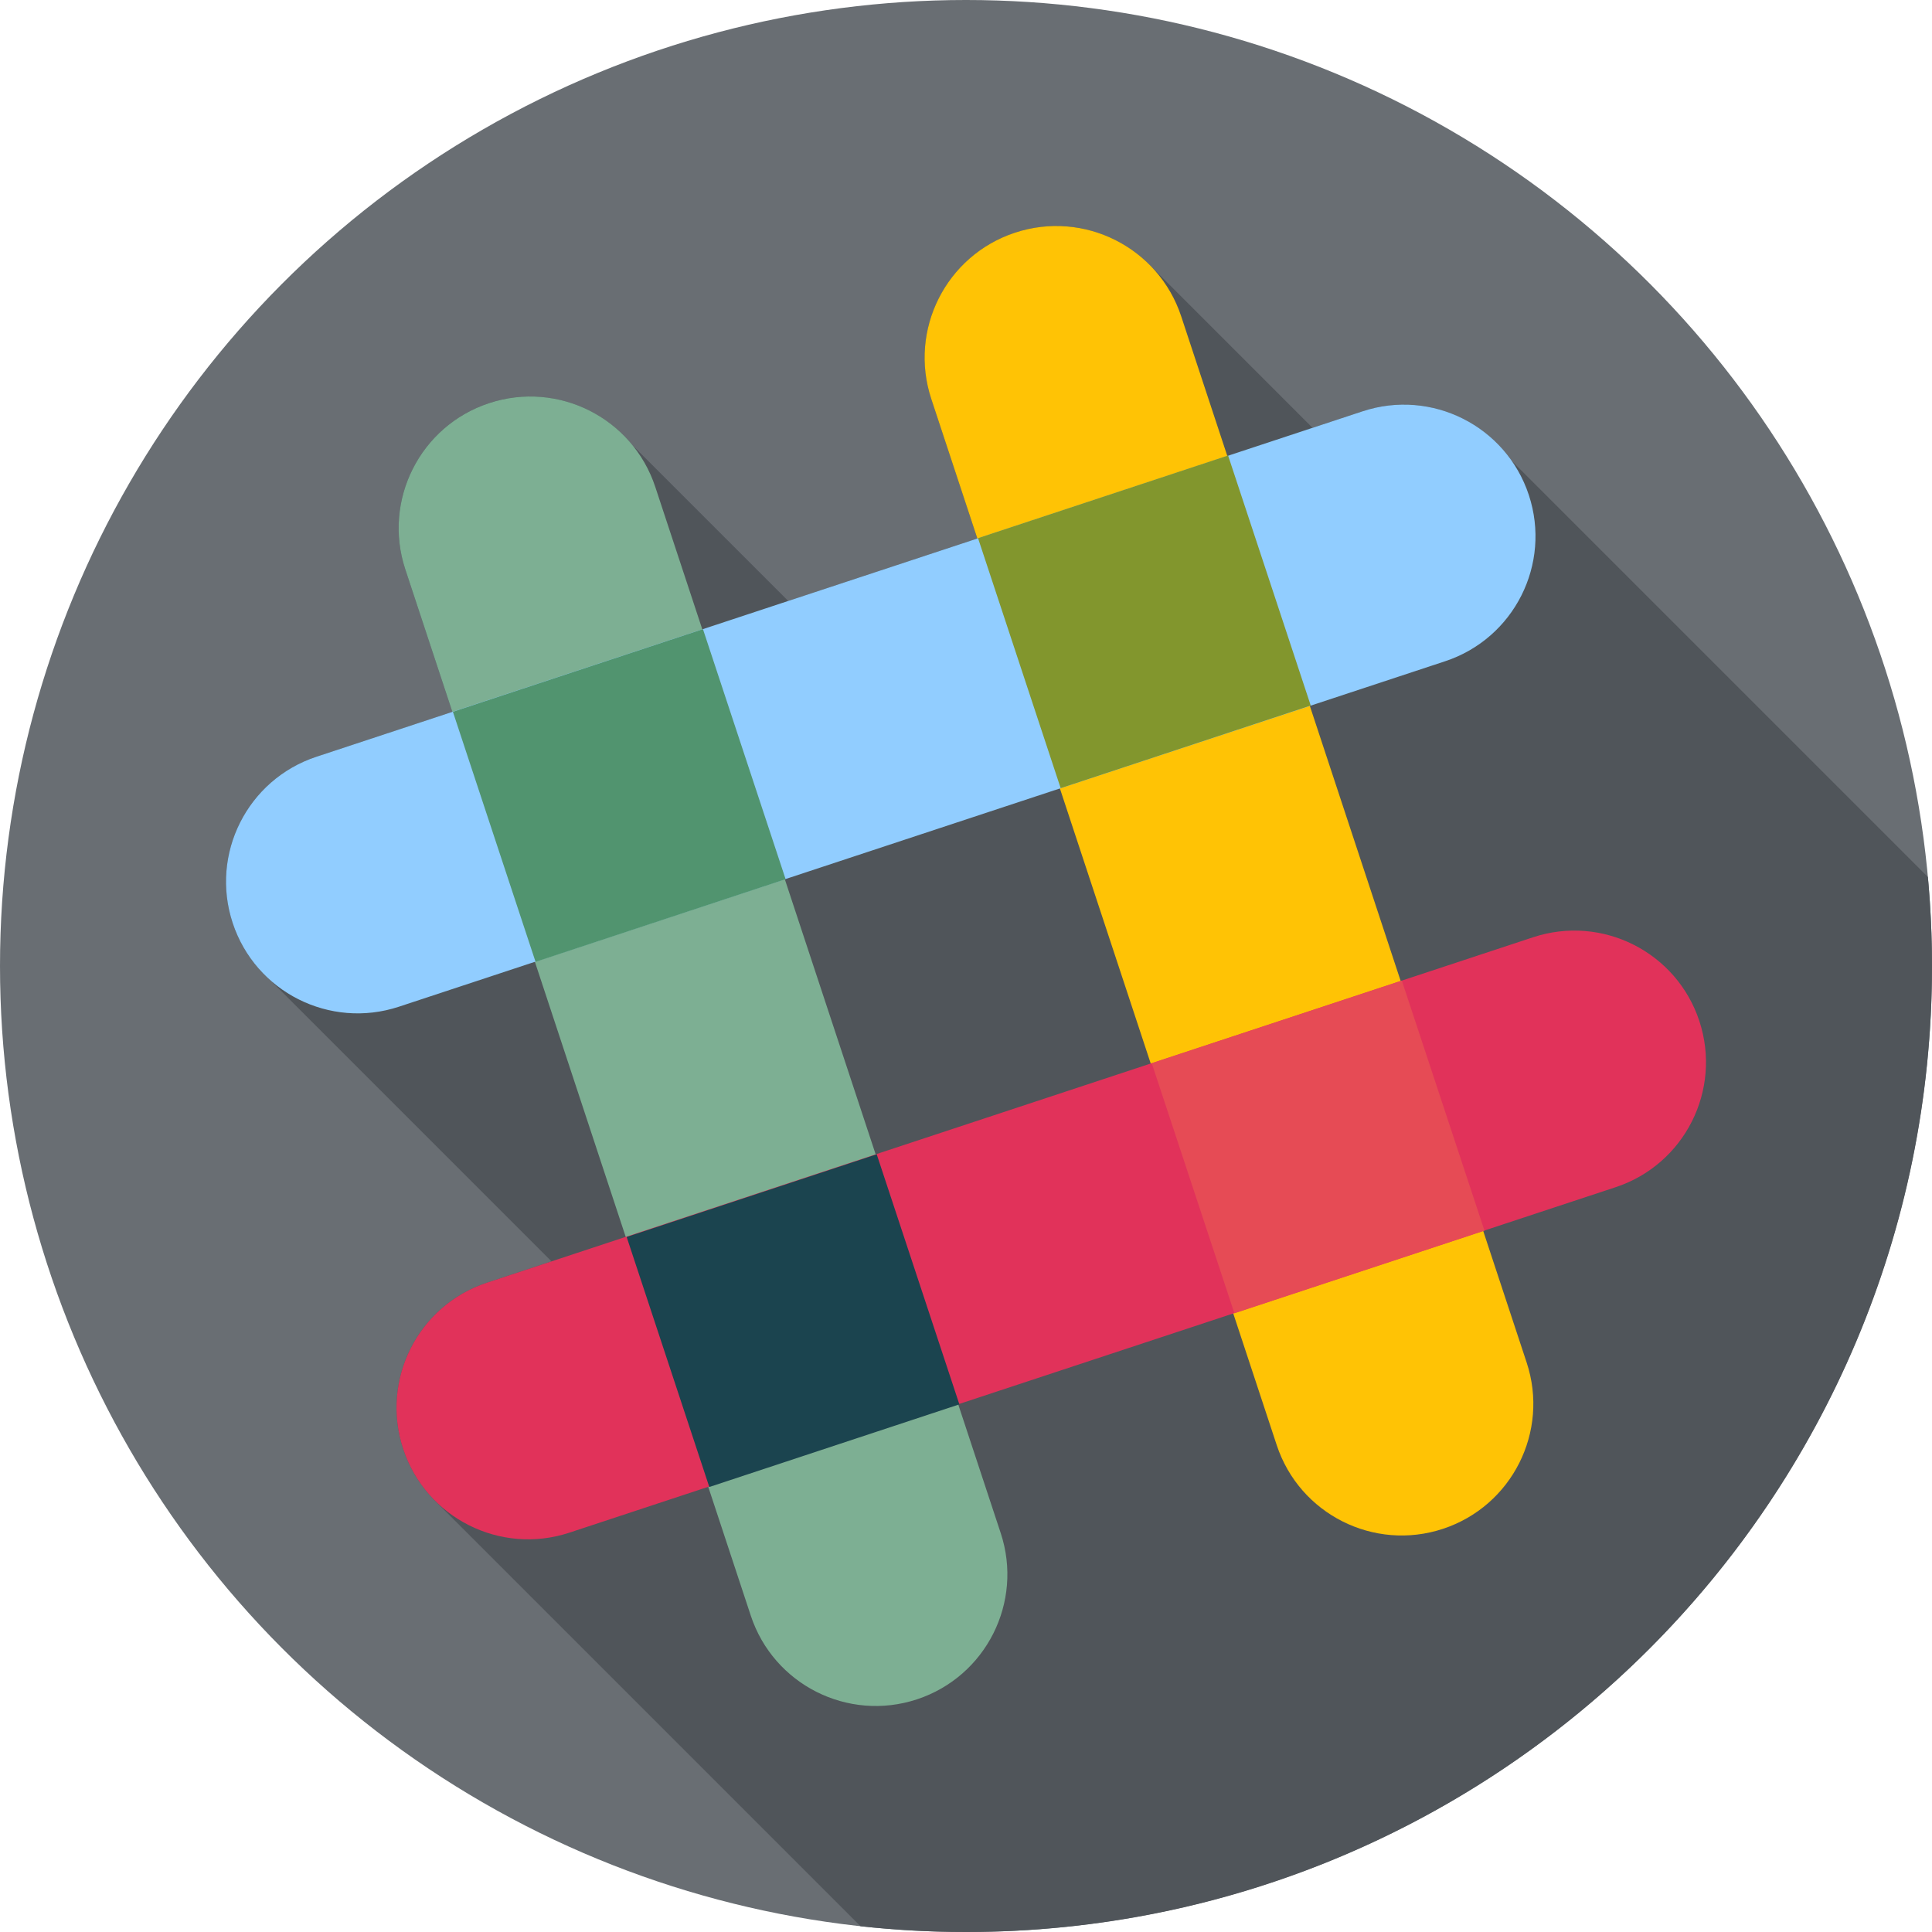 <?xml version="1.0" encoding="iso-8859-1"?>
<!-- Generator: Adobe Illustrator 19.0.0, SVG Export Plug-In . SVG Version: 6.00 Build 0)  -->
<svg version="1.1" id="Capa_1" xmlns="http://www.w3.org/2000/svg" xmlns:xlink="http://www.w3.org/1999/xlink" x="0px" y="0px"
	 viewBox="0 0 512 512" style="enable-background:new 0 0 512 512;" xml:space="preserve">
<circle style="fill:#696E73;" cx="256" cy="256" r="256"/>
<path style="fill:#50555A;" d="M510.908,232.417L400.616,122.125c-8.598-12.3-24.536-18.073-39.517-13.125l-13.264,4.38
	l-42.742-42.742c-9.012-9.384-22.934-13.326-36.113-8.974c-18.29,6.04-28.222,25.763-22.182,44.055l12.214,36.99l0,0l-50.128,16.552
	l-41.291-41.291c-8.866-10.908-23.855-15.793-37.996-11.124c-18.29,6.04-28.222,25.763-22.182,44.055l12.465,37.75l-36.033,11.898
	c-18.291,6.04-28.223,25.763-22.183,44.055c1.526,4.622,3.929,8.708,6.958,12.139l0,0c0.931,1.055,1.926,2.042,2.97,2.97
	l74.565,74.565l-17.127,5.656c-18.291,6.04-28.223,25.763-22.183,44.055c1.69,5.115,4.449,9.576,7.949,13.217l-0.006,0.006
	l113.264,113.264C237.233,511.472,246.555,512,256,512c141.385,0,256-114.615,256-256C512,248.047,511.618,240.185,510.908,232.417z
	"/>
<path style="fill:#FFC305;" d="M338.347,382.971l-91.549-277.253c-6.04-18.291,3.892-38.015,22.182-44.055
	c18.292-6.039,38.015,3.892,44.055,22.183L404.584,361.1c6.04,18.291-3.892,38.015-22.183,44.055
	C364.115,411.193,344.389,401.266,338.347,382.971z"/>
<path style="fill:#7DAF93;" d="M198.963,428.154l-91.549-277.253c-6.04-18.291,3.892-38.015,22.182-44.055
	c18.29-6.039,38.015,3.892,44.055,22.183L265.2,406.283c6.04,18.291-3.892,38.015-22.182,44.055
	C224.723,456.376,205.003,446.443,198.963,428.154z"/>
<path style="fill:#E1325A;" d="M106.846,383.987c-6.04-18.291,3.892-38.015,22.183-44.055l277.254-91.549
	c18.289-6.041,38.015,3.893,44.055,22.182c6.04,18.291-3.892,38.015-22.183,44.055L150.901,406.17
	C132.605,412.21,112.885,402.277,106.846,383.987z"/>
<rect x="175.015" y="315.069" transform="matrix(0.95 -0.314 0.314 0.95 -99.126 83.442)" style="fill:#1B444F;" width="69.756" height="69.756"/>
<rect x="314.141" y="269.126" transform="matrix(0.95 -0.314 0.314 0.95 -77.71 124.741)" style="fill:#E64B55;" width="69.756" height="69.756"/>
<path style="fill:#91CDFF;" d="M61.664,244.603c-6.04-18.291,3.892-38.015,22.183-44.055L361.101,109
	c18.29-6.04,38.015,3.892,44.055,22.182c6.04,18.291-3.892,38.015-22.183,44.055l-277.254,91.55
	C87.423,272.826,67.702,262.893,61.664,244.603z"/>
<rect x="129.059" y="175.933" transform="matrix(0.95 -0.314 0.314 0.95 -57.824 62.021)" style="fill:#51946F;" width="69.756" height="69.756"/>
<rect x="268.188" y="130" transform="matrix(0.95 -0.314 0.314 0.95 -36.411 103.322)" style="fill:#82962D;" width="69.756" height="69.756"/>
<g>
</g>
<g>
</g>
<g>
</g>
<g>
</g>
<g>
</g>
<g>
</g>
<g>
</g>
<g>
</g>
<g>
</g>
<g>
</g>
<g>
</g>
<g>
</g>
<g>
</g>
<g>
</g>
<g>
</g>
</svg>
